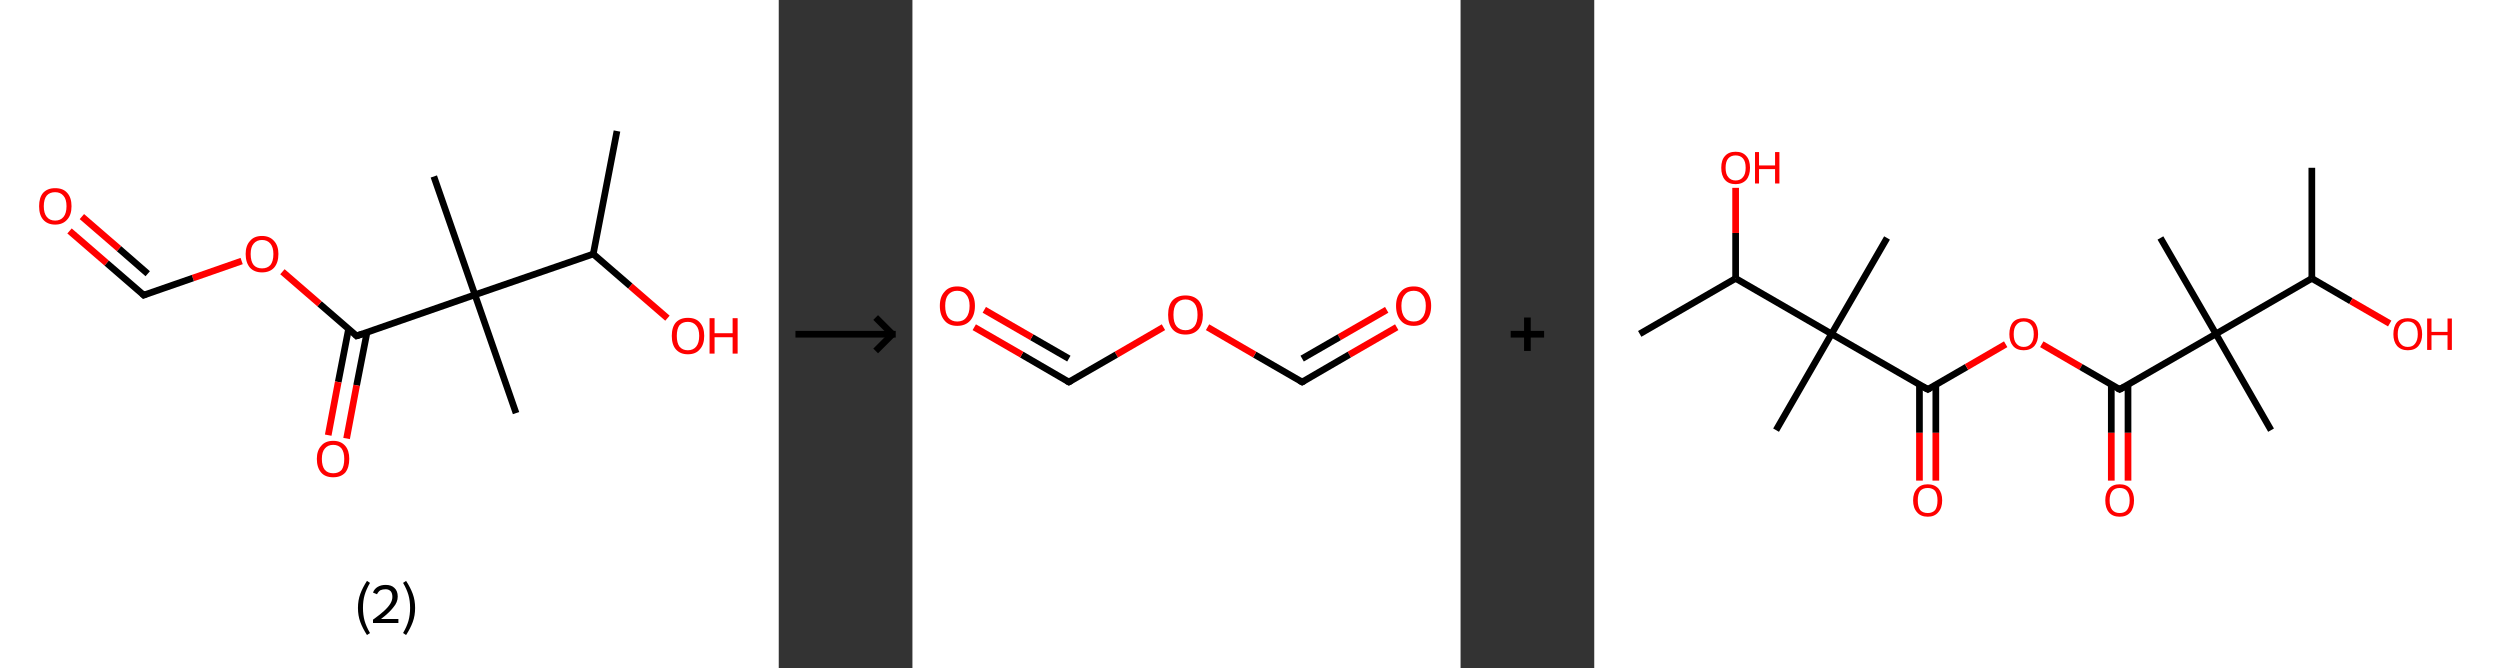 <?xml version='1.0' encoding='ASCII' standalone='yes'?>
<svg xmlns="http://www.w3.org/2000/svg" xmlns:xlink="http://www.w3.org/1999/xlink" version="1.1" width="748.0px" viewBox="0 0 748.0 200.0" height="200.0px">
  <rect x="0" y="0" width="748.0" height="200.0" fill="#333333" stroke="none"/>
  <g>
    <g transform="translate(0, 0) scale(1 1) "><!-- END OF HEADER -->
<rect style="opacity:1.0;fill:#FFFFFF;stroke:none" width="233.0" height="200.0" x="0.0" y="0.0"> </rect>
<path class="bond-0 atom-0 atom-1" d="M 184.6,39.2 L 177.5,76.0" style="fill:none;fill-rule:evenodd;stroke:#000000;stroke-width:2.0px;stroke-linecap:butt;stroke-linejoin:miter;stroke-opacity:1"/>
<path class="bond-1 atom-1 atom-2" d="M 177.5,76.0 L 188.6,85.6" style="fill:none;fill-rule:evenodd;stroke:#000000;stroke-width:2.0px;stroke-linecap:butt;stroke-linejoin:miter;stroke-opacity:1"/>
<path class="bond-1 atom-1 atom-2" d="M 188.6,85.6 L 199.7,95.2" style="fill:none;fill-rule:evenodd;stroke:#FF0000;stroke-width:2.0px;stroke-linecap:butt;stroke-linejoin:miter;stroke-opacity:1"/>
<path class="bond-2 atom-1 atom-3" d="M 177.5,76.0 L 142.1,88.2" style="fill:none;fill-rule:evenodd;stroke:#000000;stroke-width:2.0px;stroke-linecap:butt;stroke-linejoin:miter;stroke-opacity:1"/>
<path class="bond-3 atom-3 atom-4" d="M 142.1,88.2 L 129.8,52.8" style="fill:none;fill-rule:evenodd;stroke:#000000;stroke-width:2.0px;stroke-linecap:butt;stroke-linejoin:miter;stroke-opacity:1"/>
<path class="bond-4 atom-3 atom-5" d="M 142.1,88.2 L 154.4,123.6" style="fill:none;fill-rule:evenodd;stroke:#000000;stroke-width:2.0px;stroke-linecap:butt;stroke-linejoin:miter;stroke-opacity:1"/>
<path class="bond-5 atom-3 atom-6" d="M 142.1,88.2 L 106.7,100.5" style="fill:none;fill-rule:evenodd;stroke:#000000;stroke-width:2.0px;stroke-linecap:butt;stroke-linejoin:miter;stroke-opacity:1"/>
<path class="bond-6 atom-6 atom-7" d="M 104.3,98.4 L 101.2,114.3" style="fill:none;fill-rule:evenodd;stroke:#000000;stroke-width:2.0px;stroke-linecap:butt;stroke-linejoin:miter;stroke-opacity:1"/>
<path class="bond-6 atom-6 atom-7" d="M 101.2,114.3 L 98.2,130.2" style="fill:none;fill-rule:evenodd;stroke:#FF0000;stroke-width:2.0px;stroke-linecap:butt;stroke-linejoin:miter;stroke-opacity:1"/>
<path class="bond-6 atom-6 atom-7" d="M 109.8,99.5 L 106.7,115.3" style="fill:none;fill-rule:evenodd;stroke:#000000;stroke-width:2.0px;stroke-linecap:butt;stroke-linejoin:miter;stroke-opacity:1"/>
<path class="bond-6 atom-6 atom-7" d="M 106.7,115.3 L 103.7,131.2" style="fill:none;fill-rule:evenodd;stroke:#FF0000;stroke-width:2.0px;stroke-linecap:butt;stroke-linejoin:miter;stroke-opacity:1"/>
<path class="bond-7 atom-6 atom-8" d="M 106.7,100.5 L 95.6,90.9" style="fill:none;fill-rule:evenodd;stroke:#000000;stroke-width:2.0px;stroke-linecap:butt;stroke-linejoin:miter;stroke-opacity:1"/>
<path class="bond-7 atom-6 atom-8" d="M 95.6,90.9 L 84.5,81.3" style="fill:none;fill-rule:evenodd;stroke:#FF0000;stroke-width:2.0px;stroke-linecap:butt;stroke-linejoin:miter;stroke-opacity:1"/>
<path class="bond-8 atom-8 atom-9" d="M 72.3,78.1 L 57.7,83.2" style="fill:none;fill-rule:evenodd;stroke:#FF0000;stroke-width:2.0px;stroke-linecap:butt;stroke-linejoin:miter;stroke-opacity:1"/>
<path class="bond-8 atom-8 atom-9" d="M 57.7,83.2 L 43.0,88.3" style="fill:none;fill-rule:evenodd;stroke:#000000;stroke-width:2.0px;stroke-linecap:butt;stroke-linejoin:miter;stroke-opacity:1"/>
<path class="bond-9 atom-9 atom-10" d="M 43.0,88.3 L 31.9,78.7" style="fill:none;fill-rule:evenodd;stroke:#000000;stroke-width:2.0px;stroke-linecap:butt;stroke-linejoin:miter;stroke-opacity:1"/>
<path class="bond-9 atom-9 atom-10" d="M 31.9,78.7 L 20.8,69.1" style="fill:none;fill-rule:evenodd;stroke:#FF0000;stroke-width:2.0px;stroke-linecap:butt;stroke-linejoin:miter;stroke-opacity:1"/>
<path class="bond-9 atom-9 atom-10" d="M 44.2,81.9 L 35.6,74.4" style="fill:none;fill-rule:evenodd;stroke:#000000;stroke-width:2.0px;stroke-linecap:butt;stroke-linejoin:miter;stroke-opacity:1"/>
<path class="bond-9 atom-9 atom-10" d="M 35.6,74.4 L 24.5,64.8" style="fill:none;fill-rule:evenodd;stroke:#FF0000;stroke-width:2.0px;stroke-linecap:butt;stroke-linejoin:miter;stroke-opacity:1"/>
<path d="M 108.5,99.9 L 106.7,100.5 L 106.2,100.0" style="fill:none;stroke:#000000;stroke-width:2.0px;stroke-linecap:butt;stroke-linejoin:miter;stroke-opacity:1;"/>
<path d="M 43.7,88.0 L 43.0,88.3 L 42.5,87.8" style="fill:none;stroke:#000000;stroke-width:2.0px;stroke-linecap:butt;stroke-linejoin:miter;stroke-opacity:1;"/>
<path class="atom-2" d="M 201.0 100.5 Q 201.0 97.9, 202.2 96.5 Q 203.5 95.1, 205.8 95.1 Q 208.2 95.1, 209.4 96.5 Q 210.7 97.9, 210.7 100.5 Q 210.7 103.1, 209.4 104.5 Q 208.2 106.0, 205.8 106.0 Q 203.5 106.0, 202.2 104.5 Q 201.0 103.1, 201.0 100.5 M 205.8 104.8 Q 207.4 104.8, 208.3 103.7 Q 209.2 102.6, 209.2 100.5 Q 209.2 98.4, 208.3 97.4 Q 207.4 96.3, 205.8 96.3 Q 204.2 96.3, 203.3 97.3 Q 202.5 98.4, 202.5 100.5 Q 202.5 102.6, 203.3 103.7 Q 204.2 104.8, 205.8 104.8 " fill="#FF0000"/>
<path class="atom-2" d="M 212.3 95.2 L 213.8 95.2 L 213.8 99.7 L 219.2 99.7 L 219.2 95.2 L 220.7 95.2 L 220.7 105.8 L 219.2 105.8 L 219.2 100.9 L 213.8 100.9 L 213.8 105.8 L 212.3 105.8 L 212.3 95.2 " fill="#FF0000"/>
<path class="atom-7" d="M 94.8 137.3 Q 94.8 134.8, 96.1 133.4 Q 97.3 131.9, 99.7 131.9 Q 102.0 131.9, 103.3 133.4 Q 104.5 134.8, 104.5 137.3 Q 104.5 139.9, 103.3 141.4 Q 102.0 142.8, 99.7 142.8 Q 97.3 142.8, 96.1 141.4 Q 94.8 139.9, 94.8 137.3 M 99.7 141.6 Q 101.3 141.6, 102.2 140.6 Q 103.0 139.5, 103.0 137.3 Q 103.0 135.3, 102.2 134.2 Q 101.3 133.1, 99.7 133.1 Q 98.1 133.1, 97.2 134.2 Q 96.3 135.2, 96.3 137.3 Q 96.3 139.5, 97.2 140.6 Q 98.1 141.6, 99.7 141.6 " fill="#FF0000"/>
<path class="atom-8" d="M 73.5 76.0 Q 73.5 73.5, 74.8 72.1 Q 76.0 70.6, 78.4 70.6 Q 80.7 70.6, 82.0 72.1 Q 83.3 73.5, 83.3 76.0 Q 83.3 78.6, 82.0 80.1 Q 80.7 81.5, 78.4 81.5 Q 76.1 81.5, 74.8 80.1 Q 73.5 78.6, 73.5 76.0 M 78.4 80.3 Q 80.0 80.3, 80.9 79.3 Q 81.8 78.2, 81.8 76.0 Q 81.8 74.0, 80.9 72.9 Q 80.0 71.8, 78.4 71.8 Q 76.8 71.8, 75.9 72.9 Q 75.0 73.9, 75.0 76.0 Q 75.0 78.2, 75.9 79.3 Q 76.8 80.3, 78.4 80.3 " fill="#FF0000"/>
<path class="atom-10" d="M 11.7 61.7 Q 11.7 59.1, 12.9 57.7 Q 14.2 56.3, 16.5 56.3 Q 18.9 56.3, 20.1 57.7 Q 21.4 59.1, 21.4 61.7 Q 21.4 64.3, 20.1 65.7 Q 18.8 67.2, 16.5 67.2 Q 14.2 67.2, 12.9 65.7 Q 11.7 64.3, 11.7 61.7 M 16.5 66.0 Q 18.1 66.0, 19.0 64.9 Q 19.9 63.8, 19.9 61.7 Q 19.9 59.6, 19.0 58.6 Q 18.1 57.5, 16.5 57.5 Q 14.9 57.5, 14.0 58.5 Q 13.1 59.6, 13.1 61.7 Q 13.1 63.8, 14.0 64.9 Q 14.9 66.0, 16.5 66.0 " fill="#FF0000"/>
<path class="legend" d="M 107.1 181.9 Q 107.1 179.6, 107.8 177.7 Q 108.5 175.8, 109.8 173.8 L 110.7 174.4 Q 109.6 176.3, 109.1 178.0 Q 108.6 179.7, 108.6 181.9 Q 108.6 184.0, 109.1 185.8 Q 109.6 187.5, 110.7 189.4 L 109.8 190.0 Q 108.5 188.0, 107.8 186.1 Q 107.1 184.2, 107.1 181.9 " fill="#000000"/>
<path class="legend" d="M 111.6 177.3 Q 112.0 176.2, 113.0 175.6 Q 114.0 175.0, 115.4 175.0 Q 117.1 175.0, 118.0 175.9 Q 119.0 176.8, 119.0 178.5 Q 119.0 180.2, 117.7 181.7 Q 116.5 183.3, 114.0 185.2 L 119.2 185.2 L 119.2 186.4 L 111.6 186.4 L 111.6 185.4 Q 113.7 183.9, 114.9 182.8 Q 116.2 181.6, 116.8 180.6 Q 117.4 179.6, 117.4 178.6 Q 117.4 177.5, 116.9 176.9 Q 116.3 176.3, 115.4 176.3 Q 114.5 176.3, 113.8 176.6 Q 113.2 177.0, 112.8 177.8 L 111.6 177.3 " fill="#000000"/>
<path class="legend" d="M 124.2 181.9 Q 124.2 184.2, 123.5 186.1 Q 122.8 188.0, 121.5 190.0 L 120.6 189.4 Q 121.7 187.5, 122.2 185.8 Q 122.7 184.0, 122.7 181.9 Q 122.7 179.7, 122.2 178.0 Q 121.7 176.3, 120.6 174.4 L 121.5 173.8 Q 122.8 175.8, 123.5 177.7 Q 124.2 179.6, 124.2 181.9 " fill="#000000"/>
</g>
    <g transform="translate(233.0, 0) scale(1 1) "><line x1="5" y1="100" x2="35" y2="100" style="stroke:rgb(0,0,0);stroke-width:2"/>
  <line x1="34" y1="100" x2="29" y2="95" style="stroke:rgb(0,0,0);stroke-width:2"/>
  <line x1="34" y1="100" x2="29" y2="105" style="stroke:rgb(0,0,0);stroke-width:2"/>
</g>
    <g transform="translate(273.0, 0) scale(1 1) "><!-- END OF HEADER -->
<rect style="opacity:1.0;fill:#FFFFFF;stroke:none" width="164.0" height="200.0" x="0.0" y="0.0"> </rect>
<path class="bond-0 atom-0 atom-1" d="M 144.9,97.9 L 130.7,106.1" style="fill:none;fill-rule:evenodd;stroke:#FF0000;stroke-width:2.0px;stroke-linecap:butt;stroke-linejoin:miter;stroke-opacity:1"/>
<path class="bond-0 atom-0 atom-1" d="M 130.7,106.1 L 116.6,114.3" style="fill:none;fill-rule:evenodd;stroke:#000000;stroke-width:2.0px;stroke-linecap:butt;stroke-linejoin:miter;stroke-opacity:1"/>
<path class="bond-0 atom-0 atom-1" d="M 141.9,92.7 L 127.7,100.9" style="fill:none;fill-rule:evenodd;stroke:#FF0000;stroke-width:2.0px;stroke-linecap:butt;stroke-linejoin:miter;stroke-opacity:1"/>
<path class="bond-0 atom-0 atom-1" d="M 127.7,100.9 L 116.6,107.3" style="fill:none;fill-rule:evenodd;stroke:#000000;stroke-width:2.0px;stroke-linecap:butt;stroke-linejoin:miter;stroke-opacity:1"/>
<path class="bond-1 atom-1 atom-2" d="M 116.6,114.3 L 102.4,106.1" style="fill:none;fill-rule:evenodd;stroke:#000000;stroke-width:2.0px;stroke-linecap:butt;stroke-linejoin:miter;stroke-opacity:1"/>
<path class="bond-1 atom-1 atom-2" d="M 102.4,106.1 L 88.3,97.9" style="fill:none;fill-rule:evenodd;stroke:#FF0000;stroke-width:2.0px;stroke-linecap:butt;stroke-linejoin:miter;stroke-opacity:1"/>
<path class="bond-2 atom-2 atom-3" d="M 75.1,97.9 L 61.0,106.1" style="fill:none;fill-rule:evenodd;stroke:#FF0000;stroke-width:2.0px;stroke-linecap:butt;stroke-linejoin:miter;stroke-opacity:1"/>
<path class="bond-2 atom-2 atom-3" d="M 61.0,106.1 L 46.8,114.3" style="fill:none;fill-rule:evenodd;stroke:#000000;stroke-width:2.0px;stroke-linecap:butt;stroke-linejoin:miter;stroke-opacity:1"/>
<path class="bond-3 atom-3 atom-4" d="M 46.8,114.3 L 32.7,106.1" style="fill:none;fill-rule:evenodd;stroke:#000000;stroke-width:2.0px;stroke-linecap:butt;stroke-linejoin:miter;stroke-opacity:1"/>
<path class="bond-3 atom-3 atom-4" d="M 32.7,106.1 L 18.5,97.9" style="fill:none;fill-rule:evenodd;stroke:#FF0000;stroke-width:2.0px;stroke-linecap:butt;stroke-linejoin:miter;stroke-opacity:1"/>
<path class="bond-3 atom-3 atom-4" d="M 46.8,107.3 L 35.7,100.9" style="fill:none;fill-rule:evenodd;stroke:#000000;stroke-width:2.0px;stroke-linecap:butt;stroke-linejoin:miter;stroke-opacity:1"/>
<path class="bond-3 atom-3 atom-4" d="M 35.7,100.9 L 21.5,92.7" style="fill:none;fill-rule:evenodd;stroke:#FF0000;stroke-width:2.0px;stroke-linecap:butt;stroke-linejoin:miter;stroke-opacity:1"/>
<path d="M 117.3,113.9 L 116.6,114.3 L 115.9,113.9" style="fill:none;stroke:#000000;stroke-width:2.0px;stroke-linecap:butt;stroke-linejoin:miter;stroke-opacity:1;"/>
<path d="M 47.5,113.9 L 46.8,114.3 L 46.1,113.9" style="fill:none;stroke:#000000;stroke-width:2.0px;stroke-linecap:butt;stroke-linejoin:miter;stroke-opacity:1;"/>
<path class="atom-0" d="M 144.7 91.5 Q 144.7 88.8, 146.1 87.3 Q 147.4 85.7, 150.0 85.7 Q 152.5 85.7, 153.8 87.3 Q 155.2 88.8, 155.2 91.5 Q 155.2 94.3, 153.8 95.9 Q 152.5 97.5, 150.0 97.5 Q 147.4 97.5, 146.1 95.9 Q 144.7 94.3, 144.7 91.5 M 150.0 96.2 Q 151.7 96.2, 152.6 95.0 Q 153.6 93.8, 153.6 91.5 Q 153.6 89.3, 152.6 88.2 Q 151.7 87.0, 150.0 87.0 Q 148.2 87.0, 147.3 88.2 Q 146.3 89.3, 146.3 91.5 Q 146.3 93.8, 147.3 95.0 Q 148.2 96.2, 150.0 96.2 " fill="#FF0000"/>
<path class="atom-2" d="M 76.5 94.2 Q 76.5 91.4, 77.8 89.9 Q 79.2 88.4, 81.7 88.4 Q 84.2 88.4, 85.6 89.9 Q 86.9 91.4, 86.9 94.2 Q 86.9 96.9, 85.6 98.5 Q 84.2 100.1, 81.7 100.1 Q 79.2 100.1, 77.8 98.5 Q 76.5 96.9, 76.5 94.2 M 81.7 98.8 Q 83.4 98.8, 84.4 97.6 Q 85.3 96.4, 85.3 94.2 Q 85.3 91.9, 84.4 90.8 Q 83.4 89.6, 81.7 89.6 Q 80.0 89.6, 79.0 90.8 Q 78.1 91.9, 78.1 94.2 Q 78.1 96.5, 79.0 97.6 Q 80.0 98.8, 81.7 98.8 " fill="#FF0000"/>
<path class="atom-4" d="M 8.2 91.5 Q 8.2 88.8, 9.6 87.3 Q 10.9 85.7, 13.4 85.7 Q 16.0 85.7, 17.3 87.3 Q 18.7 88.8, 18.7 91.5 Q 18.7 94.3, 17.3 95.9 Q 15.9 97.5, 13.4 97.5 Q 10.9 97.5, 9.6 95.9 Q 8.2 94.3, 8.2 91.5 M 13.4 96.2 Q 15.2 96.2, 16.1 95.0 Q 17.1 93.8, 17.1 91.5 Q 17.1 89.3, 16.1 88.2 Q 15.2 87.0, 13.4 87.0 Q 11.7 87.0, 10.7 88.2 Q 9.8 89.3, 9.8 91.5 Q 9.8 93.8, 10.7 95.0 Q 11.7 96.2, 13.4 96.2 " fill="#FF0000"/>
</g>
    <g transform="translate(437.0, 0) scale(1 1) "><line x1="15" y1="100" x2="25" y2="100" style="stroke:rgb(0,0,0);stroke-width:2"/>
  <line x1="20" y1="95" x2="20" y2="105" style="stroke:rgb(0,0,0);stroke-width:2"/>
</g>
    <g transform="translate(477.0, 0) scale(1 1) "><!-- END OF HEADER -->
<rect style="opacity:1.0;fill:#FFFFFF;stroke:none" width="271.0" height="200.0" x="0.0" y="0.0"> </rect>
<path class="bond-0 atom-0 atom-1" d="M 13.6,99.9 L 42.3,83.3" style="fill:none;fill-rule:evenodd;stroke:#000000;stroke-width:2.0px;stroke-linecap:butt;stroke-linejoin:miter;stroke-opacity:1"/>
<path class="bond-1 atom-1 atom-2" d="M 42.3,83.3 L 42.3,69.7" style="fill:none;fill-rule:evenodd;stroke:#000000;stroke-width:2.0px;stroke-linecap:butt;stroke-linejoin:miter;stroke-opacity:1"/>
<path class="bond-1 atom-1 atom-2" d="M 42.3,69.7 L 42.3,56.2" style="fill:none;fill-rule:evenodd;stroke:#FF0000;stroke-width:2.0px;stroke-linecap:butt;stroke-linejoin:miter;stroke-opacity:1"/>
<path class="bond-2 atom-1 atom-3" d="M 42.3,83.3 L 71.0,99.9" style="fill:none;fill-rule:evenodd;stroke:#000000;stroke-width:2.0px;stroke-linecap:butt;stroke-linejoin:miter;stroke-opacity:1"/>
<path class="bond-3 atom-3 atom-4" d="M 71.0,99.9 L 54.4,128.7" style="fill:none;fill-rule:evenodd;stroke:#000000;stroke-width:2.0px;stroke-linecap:butt;stroke-linejoin:miter;stroke-opacity:1"/>
<path class="bond-4 atom-3 atom-5" d="M 71.0,99.9 L 87.6,71.2" style="fill:none;fill-rule:evenodd;stroke:#000000;stroke-width:2.0px;stroke-linecap:butt;stroke-linejoin:miter;stroke-opacity:1"/>
<path class="bond-5 atom-3 atom-6" d="M 71.0,99.9 L 99.8,116.5" style="fill:none;fill-rule:evenodd;stroke:#000000;stroke-width:2.0px;stroke-linecap:butt;stroke-linejoin:miter;stroke-opacity:1"/>
<path class="bond-6 atom-6 atom-7" d="M 97.3,115.1 L 97.3,129.5" style="fill:none;fill-rule:evenodd;stroke:#000000;stroke-width:2.0px;stroke-linecap:butt;stroke-linejoin:miter;stroke-opacity:1"/>
<path class="bond-6 atom-6 atom-7" d="M 97.3,129.5 L 97.3,143.8" style="fill:none;fill-rule:evenodd;stroke:#FF0000;stroke-width:2.0px;stroke-linecap:butt;stroke-linejoin:miter;stroke-opacity:1"/>
<path class="bond-6 atom-6 atom-7" d="M 102.2,115.1 L 102.2,129.5" style="fill:none;fill-rule:evenodd;stroke:#000000;stroke-width:2.0px;stroke-linecap:butt;stroke-linejoin:miter;stroke-opacity:1"/>
<path class="bond-6 atom-6 atom-7" d="M 102.2,129.5 L 102.2,143.8" style="fill:none;fill-rule:evenodd;stroke:#FF0000;stroke-width:2.0px;stroke-linecap:butt;stroke-linejoin:miter;stroke-opacity:1"/>
<path class="bond-7 atom-6 atom-8" d="M 99.8,116.5 L 111.4,109.8" style="fill:none;fill-rule:evenodd;stroke:#000000;stroke-width:2.0px;stroke-linecap:butt;stroke-linejoin:miter;stroke-opacity:1"/>
<path class="bond-7 atom-6 atom-8" d="M 111.4,109.8 L 123.1,103.0" style="fill:none;fill-rule:evenodd;stroke:#FF0000;stroke-width:2.0px;stroke-linecap:butt;stroke-linejoin:miter;stroke-opacity:1"/>
<path class="bond-8 atom-8 atom-9" d="M 133.9,103.0 L 145.6,109.8" style="fill:none;fill-rule:evenodd;stroke:#FF0000;stroke-width:2.0px;stroke-linecap:butt;stroke-linejoin:miter;stroke-opacity:1"/>
<path class="bond-8 atom-8 atom-9" d="M 145.6,109.8 L 157.2,116.5" style="fill:none;fill-rule:evenodd;stroke:#000000;stroke-width:2.0px;stroke-linecap:butt;stroke-linejoin:miter;stroke-opacity:1"/>
<path class="bond-9 atom-9 atom-10" d="M 154.7,115.1 L 154.7,129.5" style="fill:none;fill-rule:evenodd;stroke:#000000;stroke-width:2.0px;stroke-linecap:butt;stroke-linejoin:miter;stroke-opacity:1"/>
<path class="bond-9 atom-9 atom-10" d="M 154.7,129.5 L 154.7,143.8" style="fill:none;fill-rule:evenodd;stroke:#FF0000;stroke-width:2.0px;stroke-linecap:butt;stroke-linejoin:miter;stroke-opacity:1"/>
<path class="bond-9 atom-9 atom-10" d="M 159.7,115.1 L 159.7,129.5" style="fill:none;fill-rule:evenodd;stroke:#000000;stroke-width:2.0px;stroke-linecap:butt;stroke-linejoin:miter;stroke-opacity:1"/>
<path class="bond-9 atom-9 atom-10" d="M 159.7,129.5 L 159.7,143.8" style="fill:none;fill-rule:evenodd;stroke:#FF0000;stroke-width:2.0px;stroke-linecap:butt;stroke-linejoin:miter;stroke-opacity:1"/>
<path class="bond-10 atom-9 atom-11" d="M 157.2,116.5 L 186.0,99.9" style="fill:none;fill-rule:evenodd;stroke:#000000;stroke-width:2.0px;stroke-linecap:butt;stroke-linejoin:miter;stroke-opacity:1"/>
<path class="bond-11 atom-11 atom-12" d="M 186.0,99.9 L 202.5,128.7" style="fill:none;fill-rule:evenodd;stroke:#000000;stroke-width:2.0px;stroke-linecap:butt;stroke-linejoin:miter;stroke-opacity:1"/>
<path class="bond-12 atom-11 atom-13" d="M 186.0,99.9 L 169.4,71.2" style="fill:none;fill-rule:evenodd;stroke:#000000;stroke-width:2.0px;stroke-linecap:butt;stroke-linejoin:miter;stroke-opacity:1"/>
<path class="bond-13 atom-11 atom-14" d="M 186.0,99.9 L 214.7,83.3" style="fill:none;fill-rule:evenodd;stroke:#000000;stroke-width:2.0px;stroke-linecap:butt;stroke-linejoin:miter;stroke-opacity:1"/>
<path class="bond-14 atom-14 atom-15" d="M 214.7,83.3 L 214.7,50.2" style="fill:none;fill-rule:evenodd;stroke:#000000;stroke-width:2.0px;stroke-linecap:butt;stroke-linejoin:miter;stroke-opacity:1"/>
<path class="bond-15 atom-14 atom-16" d="M 214.7,83.3 L 226.4,90.1" style="fill:none;fill-rule:evenodd;stroke:#000000;stroke-width:2.0px;stroke-linecap:butt;stroke-linejoin:miter;stroke-opacity:1"/>
<path class="bond-15 atom-14 atom-16" d="M 226.4,90.1 L 238.0,96.8" style="fill:none;fill-rule:evenodd;stroke:#FF0000;stroke-width:2.0px;stroke-linecap:butt;stroke-linejoin:miter;stroke-opacity:1"/>
<path d="M 98.3,115.7 L 99.8,116.5 L 100.3,116.2" style="fill:none;stroke:#000000;stroke-width:2.0px;stroke-linecap:butt;stroke-linejoin:miter;stroke-opacity:1;"/>
<path d="M 156.6,116.2 L 157.2,116.5 L 158.7,115.7" style="fill:none;stroke:#000000;stroke-width:2.0px;stroke-linecap:butt;stroke-linejoin:miter;stroke-opacity:1;"/>
<path class="atom-2" d="M 38.0 50.2 Q 38.0 47.9, 39.1 46.7 Q 40.2 45.4, 42.3 45.4 Q 44.4 45.4, 45.5 46.7 Q 46.6 47.9, 46.6 50.2 Q 46.6 52.5, 45.5 53.8 Q 44.3 55.1, 42.3 55.1 Q 40.2 55.1, 39.1 53.8 Q 38.0 52.5, 38.0 50.2 M 42.3 54.0 Q 43.7 54.0, 44.5 53.0 Q 45.3 52.1, 45.3 50.2 Q 45.3 48.3, 44.5 47.4 Q 43.7 46.5, 42.3 46.5 Q 40.9 46.5, 40.1 47.4 Q 39.3 48.3, 39.3 50.2 Q 39.3 52.1, 40.1 53.0 Q 40.9 54.0, 42.3 54.0 " fill="#FF0000"/>
<path class="atom-2" d="M 48.1 45.5 L 49.3 45.5 L 49.3 49.5 L 54.1 49.5 L 54.1 45.5 L 55.4 45.5 L 55.4 54.9 L 54.1 54.9 L 54.1 50.6 L 49.3 50.6 L 49.3 54.9 L 48.1 54.9 L 48.1 45.5 " fill="#FF0000"/>
<path class="atom-7" d="M 95.4 149.7 Q 95.4 147.5, 96.6 146.2 Q 97.7 144.9, 99.8 144.9 Q 101.8 144.9, 103.0 146.2 Q 104.1 147.5, 104.1 149.7 Q 104.1 152.0, 102.9 153.3 Q 101.8 154.6, 99.8 154.6 Q 97.7 154.6, 96.6 153.3 Q 95.4 152.0, 95.4 149.7 M 99.8 153.5 Q 101.2 153.5, 102.0 152.6 Q 102.7 151.6, 102.7 149.7 Q 102.7 147.9, 102.0 146.9 Q 101.2 146.0, 99.8 146.0 Q 98.3 146.0, 97.5 146.9 Q 96.8 147.9, 96.8 149.7 Q 96.8 151.6, 97.5 152.6 Q 98.3 153.5, 99.8 153.5 " fill="#FF0000"/>
<path class="atom-8" d="M 124.2 100.0 Q 124.2 97.7, 125.3 96.4 Q 126.4 95.2, 128.5 95.2 Q 130.6 95.2, 131.7 96.4 Q 132.8 97.7, 132.8 100.0 Q 132.8 102.2, 131.7 103.5 Q 130.5 104.8, 128.5 104.8 Q 126.4 104.8, 125.3 103.5 Q 124.2 102.2, 124.2 100.0 M 128.5 103.8 Q 129.9 103.8, 130.7 102.8 Q 131.5 101.8, 131.5 100.0 Q 131.5 98.1, 130.7 97.2 Q 129.9 96.2, 128.5 96.2 Q 127.1 96.2, 126.3 97.2 Q 125.5 98.1, 125.5 100.0 Q 125.5 101.9, 126.3 102.8 Q 127.1 103.8, 128.5 103.8 " fill="#FF0000"/>
<path class="atom-10" d="M 152.9 149.7 Q 152.9 147.5, 154.0 146.2 Q 155.1 144.9, 157.2 144.9 Q 159.3 144.9, 160.4 146.2 Q 161.5 147.5, 161.5 149.7 Q 161.5 152.0, 160.4 153.3 Q 159.3 154.6, 157.2 154.6 Q 155.1 154.6, 154.0 153.3 Q 152.9 152.0, 152.9 149.7 M 157.2 153.5 Q 158.7 153.5, 159.4 152.6 Q 160.2 151.6, 160.2 149.7 Q 160.2 147.9, 159.4 146.9 Q 158.7 146.0, 157.2 146.0 Q 155.8 146.0, 155.0 146.9 Q 154.2 147.9, 154.2 149.7 Q 154.2 151.6, 155.0 152.6 Q 155.8 153.5, 157.2 153.5 " fill="#FF0000"/>
<path class="atom-16" d="M 239.1 100.0 Q 239.1 97.7, 240.2 96.4 Q 241.3 95.2, 243.4 95.2 Q 245.5 95.2, 246.6 96.4 Q 247.7 97.7, 247.7 100.0 Q 247.7 102.2, 246.6 103.5 Q 245.5 104.8, 243.4 104.8 Q 241.4 104.8, 240.2 103.5 Q 239.1 102.2, 239.1 100.0 M 243.4 103.8 Q 244.9 103.8, 245.6 102.8 Q 246.4 101.8, 246.4 100.0 Q 246.4 98.1, 245.6 97.2 Q 244.9 96.2, 243.4 96.2 Q 242.0 96.2, 241.2 97.2 Q 240.4 98.1, 240.4 100.0 Q 240.4 101.9, 241.2 102.8 Q 242.0 103.8, 243.4 103.8 " fill="#FF0000"/>
<path class="atom-16" d="M 249.2 95.3 L 250.5 95.3 L 250.5 99.3 L 255.3 99.3 L 255.3 95.3 L 256.6 95.3 L 256.6 104.7 L 255.3 104.7 L 255.3 100.3 L 250.5 100.3 L 250.5 104.7 L 249.2 104.7 L 249.2 95.3 " fill="#FF0000"/>
</g>
  </g>
</svg>

